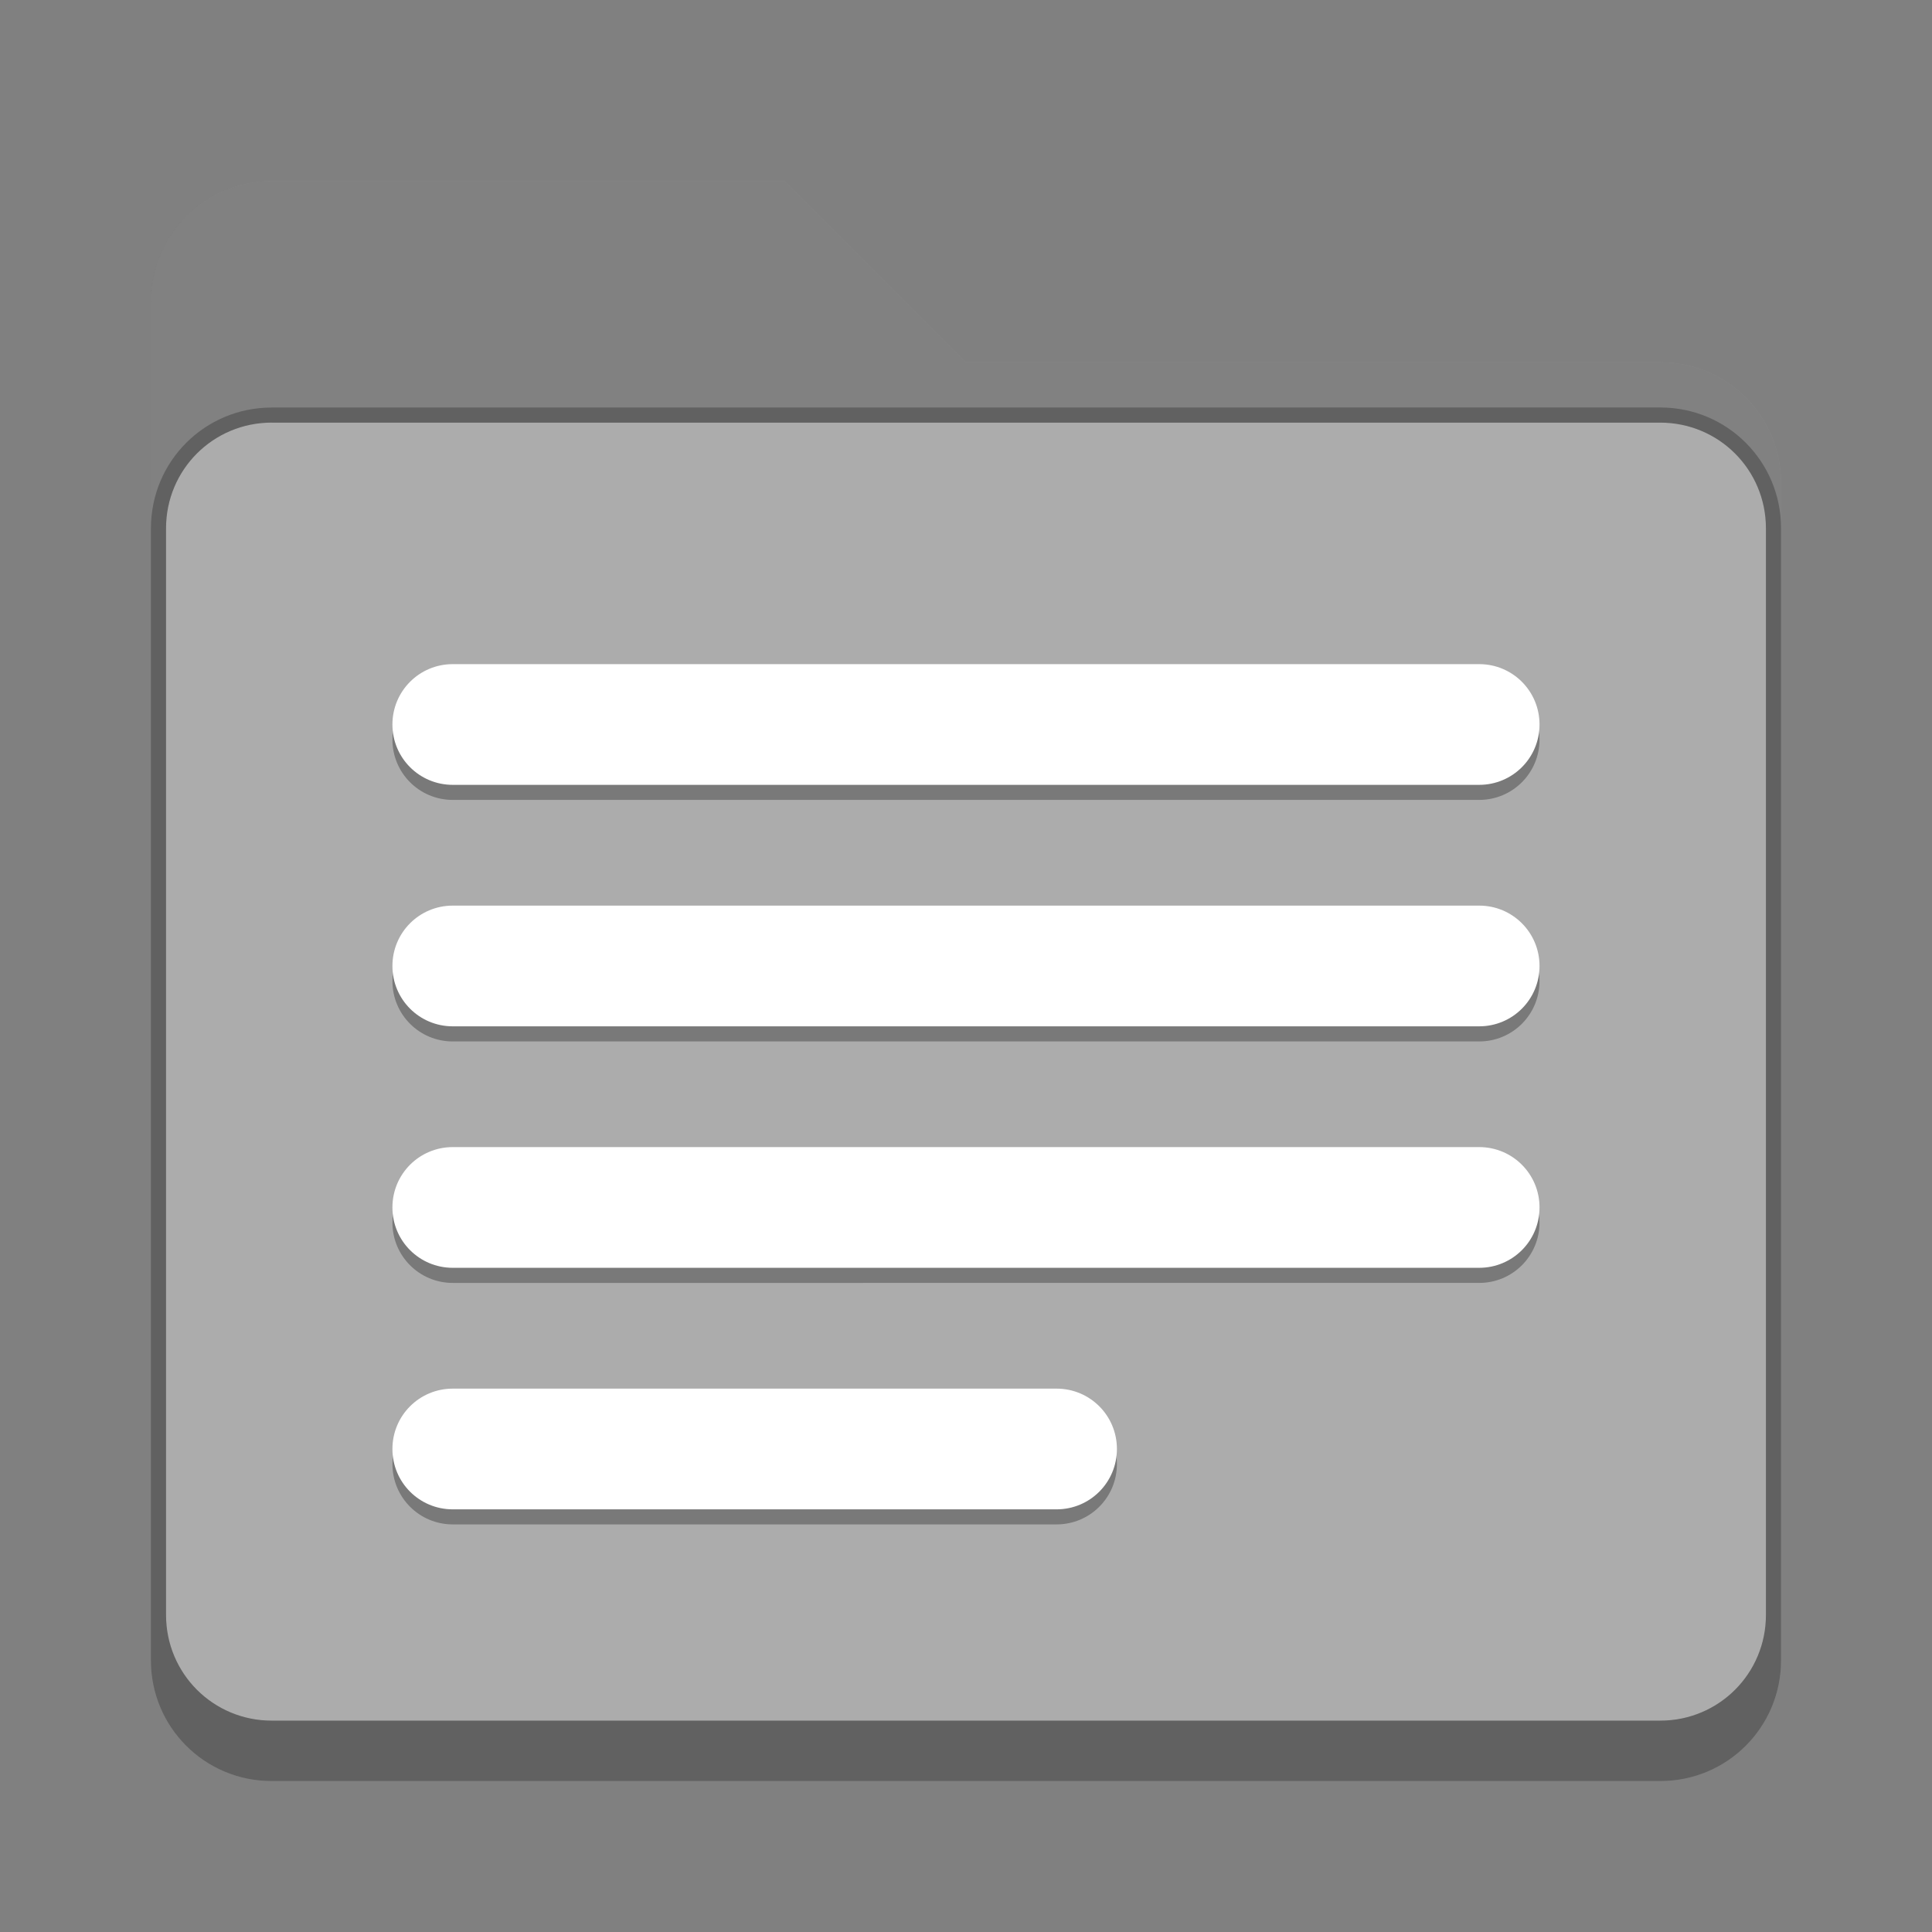 <?xml version="1.0" encoding="UTF-8" standalone="no"?>
<!-- Created with Inkscape (http://www.inkscape.org/) -->

<svg
   width="128"
   height="128"
   viewBox="0 0 33.867 33.867"
   version="1.1"
   id="svg5"
   inkscape:version="1.2 (dc2aedaf03, 2022-05-15)"
   sodipodi:docname="folder-grey-text.svg"
   xmlns:inkscape="http://www.inkscape.org/namespaces/inkscape"
   xmlns:sodipodi="http://sodipodi.sourceforge.net/DTD/sodipodi-0.dtd"
   xmlns="http://www.w3.org/2000/svg"
   xmlns:svg="http://www.w3.org/2000/svg">
  <rect x="0" y="0" width="33.867" height="33.867" fill="#808080" stroke="none"/>
  <path
     id="rect567"
     style="opacity:1;fill:#acacac;fill-opacity:1;stroke-width:0.265"
     d="m 4.763,3.175 c -1.173,0 -2.117,0.944 -2.117,2.117 V 29.104 c 0,1.173 0.944,2.117 2.117,2.117 H 29.104 c 1.173,0 2.117,-0.944 2.117,-2.117 V 8.467 c 0,-1.173 -0.944,-2.117 -2.117,-2.117 H 16.933 L 13.758,3.175 Z"
     sodipodi:nodetypes="sccsssssccs" />
  <path
     d="m 4.762,3.175 c -1.173,0 -2.117,0.944 -2.117,2.117 V 29.104 c 0,1.173 0.944,2.117 2.117,2.117 H 29.104 c 1.173,0 2.117,-0.944 2.117,-2.117 V 8.467 c 0,-1.173 -0.944,-2.117 -2.117,-2.117 H 16.933 L 13.758,3.175 Z m 0,4.233 H 29.104 c 1.026,0 1.852,0.826 1.852,1.852 V 28.31 c 0,1.026 -0.826,1.852 -1.852,1.852 H 4.762 c -1.026,0 -1.852,-0.826 -1.852,-1.852 V 9.26 c 0,-1.026 0.826,-1.852 1.852,-1.852 z"
     style="opacity:0.25;fill:#000000;fill-opacity:1;stroke-width:0.265"
     id="path5034"
     sodipodi:nodetypes="ssssssssccssssssssss" />
  <path
     d="m 4.763,7.144 c -1.173,0 -2.117,0.944 -2.117,2.117 V 29.104 c 0,1.173 0.944,2.117 2.117,2.117 H 29.104 c 1.173,0 2.117,-0.944 2.117,-2.117 V 9.26 c 0,-1.173 -0.944,-2.117 -2.117,-2.117 z m 0,0.265 H 29.104 c 1.026,0 1.852,0.826 1.852,1.852 V 28.31 c 0,1.026 -0.826,1.852 -1.852,1.852 H 4.763 c -1.026,0 -1.852,-0.826 -1.852,-1.852 V 9.26 c 0,-1.026 0.826,-1.852 1.852,-1.852 z"
     style="opacity:0.25;fill:#000000;fill-opacity:1;stroke-width:0.265"
     id="path3728" />
  <path
     d="m 7.937,24.606 c -0.586,0 -1.058,0.472 -1.058,1.058 0,0.586 0.472,1.058 1.058,1.058 H 18.521 c 0.586,0 1.058,-0.472 1.058,-1.058 0,-0.586 -0.472,-1.058 -1.058,-1.058 z"
     style="opacity:0.3;fill:#000000;stroke-width:0.265"
     id="path8607"
     sodipodi:nodetypes="sssssss" />
  <path
     d="m 7.937,20.373 c -0.586,0 -1.058,0.472 -1.058,1.058 0,0.586 0.472,1.058 1.058,1.058 H 25.929 c 0.586,0 1.058,-0.472 1.058,-1.058 0,-0.586 -0.472,-1.058 -1.058,-1.058 z"
     style="opacity:0.3;fill:#000000;stroke-width:0.265"
     id="path8607-3"
     sodipodi:nodetypes="sssssss" />
  <path
     id="path8038-6"
     style="fill:#ffffff;stroke-width:0.265"
     d="m 7.937,20.108 c -0.586,0 -1.058,0.472 -1.058,1.058 0,0.586 0.472,1.058 1.058,1.058 H 25.929 c 0.586,0 1.058,-0.472 1.058,-1.058 0,-0.586 -0.472,-1.058 -1.058,-1.058 z"
     sodipodi:nodetypes="sssssss" />
  <path
     d="m 7.937,16.14 c -0.586,0 -1.058,0.472 -1.058,1.058 0,0.586 0.472,1.058 1.058,1.058 H 25.929 c 0.586,0 1.058,-0.472 1.058,-1.058 0,-0.586 -0.472,-1.058 -1.058,-1.058 z"
     style="opacity:0.3;fill:#000000;stroke-width:0.265"
     id="path8607-3-7"
     sodipodi:nodetypes="sssssss" />
  <path
     id="path8038-6-5"
     style="fill:#ffffff;stroke-width:0.265"
     d="m 7.937,15.875 c -0.586,0 -1.058,0.472 -1.058,1.058 0,0.586 0.472,1.058 1.058,1.058 H 25.929 c 0.586,0 1.058,-0.472 1.058,-1.058 0,-0.586 -0.472,-1.058 -1.058,-1.058 z"
     sodipodi:nodetypes="sssssss" />
  <path
     d="m 7.937,11.906 c -0.586,0 -1.058,0.472 -1.058,1.058 0,0.586 0.472,1.058 1.058,1.058 H 25.929 c 0.586,0 1.058,-0.472 1.058,-1.058 0,-0.586 -0.472,-1.058 -1.058,-1.058 z"
     style="opacity:0.3;fill:#000000;stroke-width:0.265"
     id="path8607-3-7-3"
     sodipodi:nodetypes="sssssss" />
  <path
     id="path8038-6-5-5"
     style="fill:#ffffff;stroke-width:0.265"
     d="m 7.937,11.642 c -0.586,0 -1.058,0.472 -1.058,1.058 0,0.586 0.472,1.058 1.058,1.058 H 25.929 c 0.586,0 1.058,-0.472 1.058,-1.058 0,-0.586 -0.472,-1.058 -1.058,-1.058 z"
     sodipodi:nodetypes="sssssss" />
  <sodipodi:namedview
     id="namedview7"
     pagecolor="#ffffff"
     bordercolor="#666666"
     borderopacity="1.0"
     inkscape:pageshadow="2"
     inkscape:pageopacity="0.0"
     inkscape:pagecheckerboard="0"
     inkscape:document-units="px"
     showgrid="false"
     units="px"
     height="48px"
     inkscape:zoom="1"
     inkscape:cx="75.5"
     inkscape:cy="79.5"
     inkscape:window-width="1846"
     inkscape:window-height="1011"
     inkscape:window-x="0"
     inkscape:window-y="0"
     inkscape:window-maximized="1"
     inkscape:current-layer="svg5"
     inkscape:showpageshadow="2"
     inkscape:deskcolor="#d1d1d1" />
  <defs
     id="defs2" />
  <path
     id="path8038"
     style="fill:#ffffff;stroke-width:0.265"
     d="m 7.937,24.342 c -0.586,0 -1.058,0.472 -1.058,1.058 0,0.586 0.472,1.058 1.058,1.058 H 18.521 c 0.586,0 1.058,-0.472 1.058,-1.058 0,-0.586 -0.472,-1.058 -1.058,-1.058 z"
     sodipodi:nodetypes="sssssss" />
</svg>
